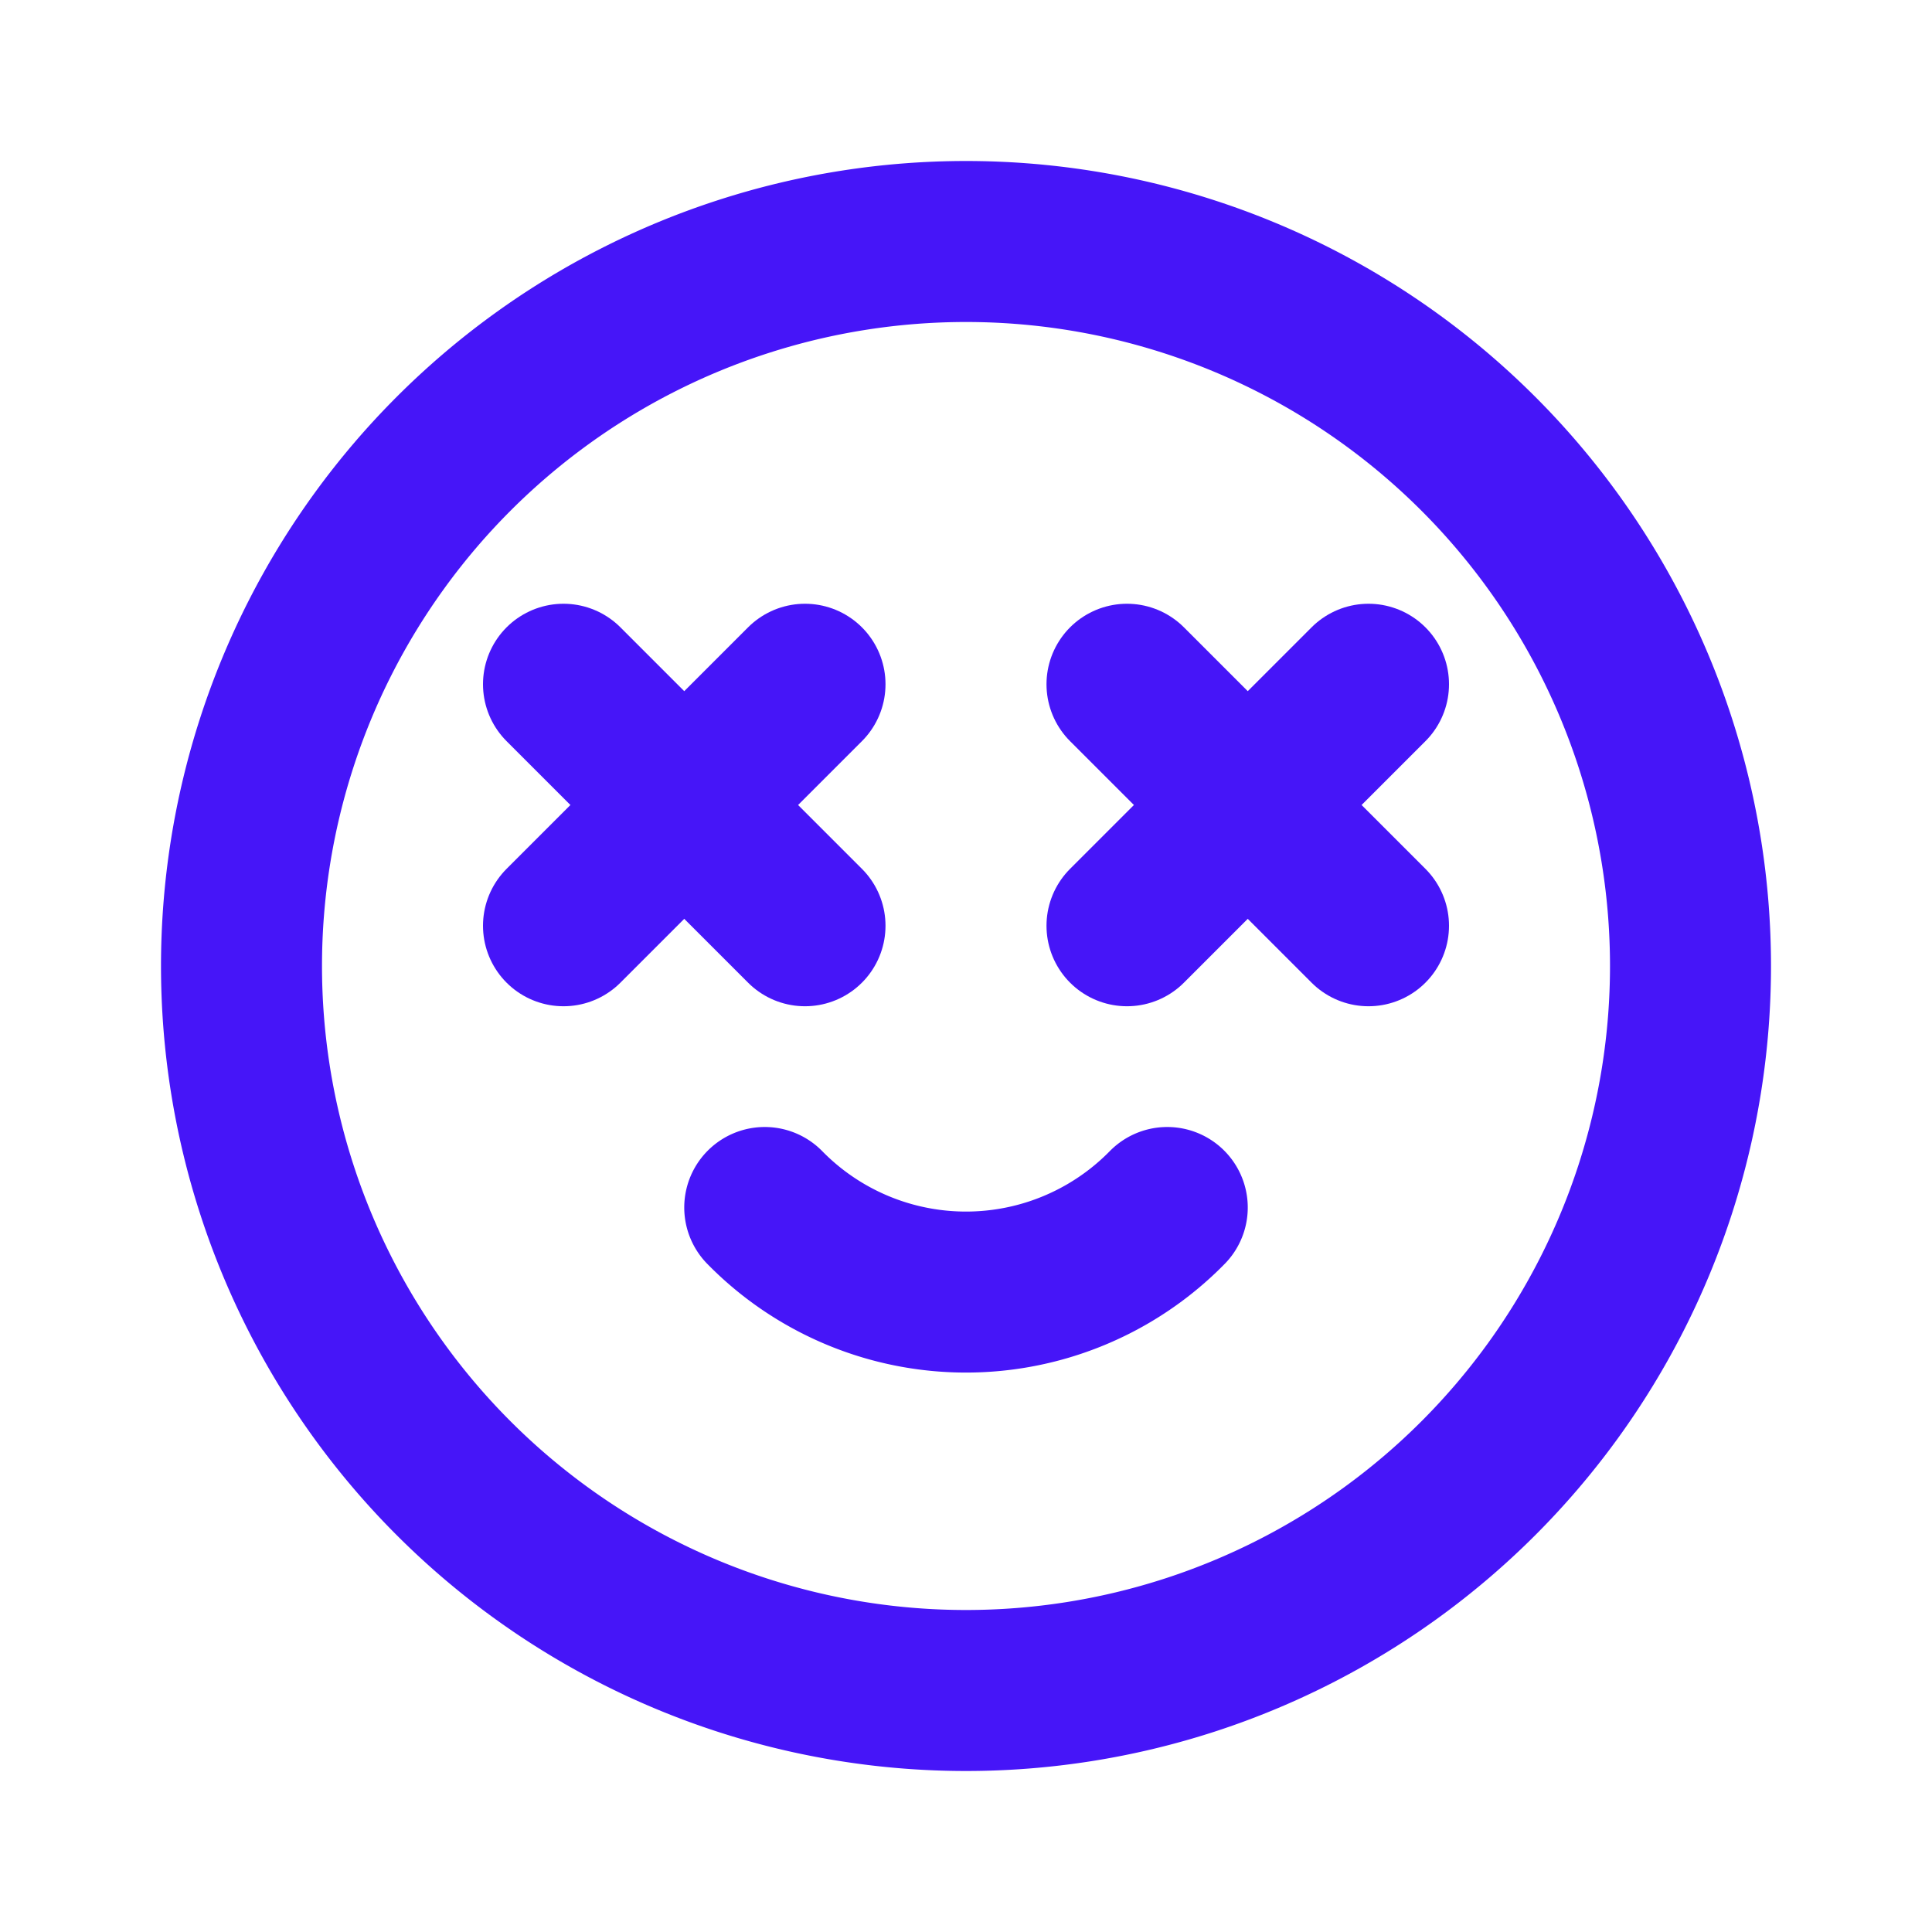 <svg  xmlns="http://www.w3.org/2000/svg"  width="24"  height="24"  viewBox="0 0 24 24"  fill="none"  stroke="#4615f8"  stroke-width="2"  stroke-linecap="round"  stroke-linejoin="round"  class="icon icon-tabler icons-tabler-outline icon-tabler-mood-crazy-happy"><path stroke="none" d="M0 0h24v24H0z" fill="none"/><path d="M12 12m-9 0a9 9 0 1 0 18 0a9 9 0 1 0 -18 0" /><path d="M7 8.5l3 3" /><path d="M7 11.5l3 -3" /><path d="M14 8.5l3 3" /><path d="M14 11.5l3 -3" /><path d="M9.5 15a3.5 3.5 0 0 0 5 0" /></svg>